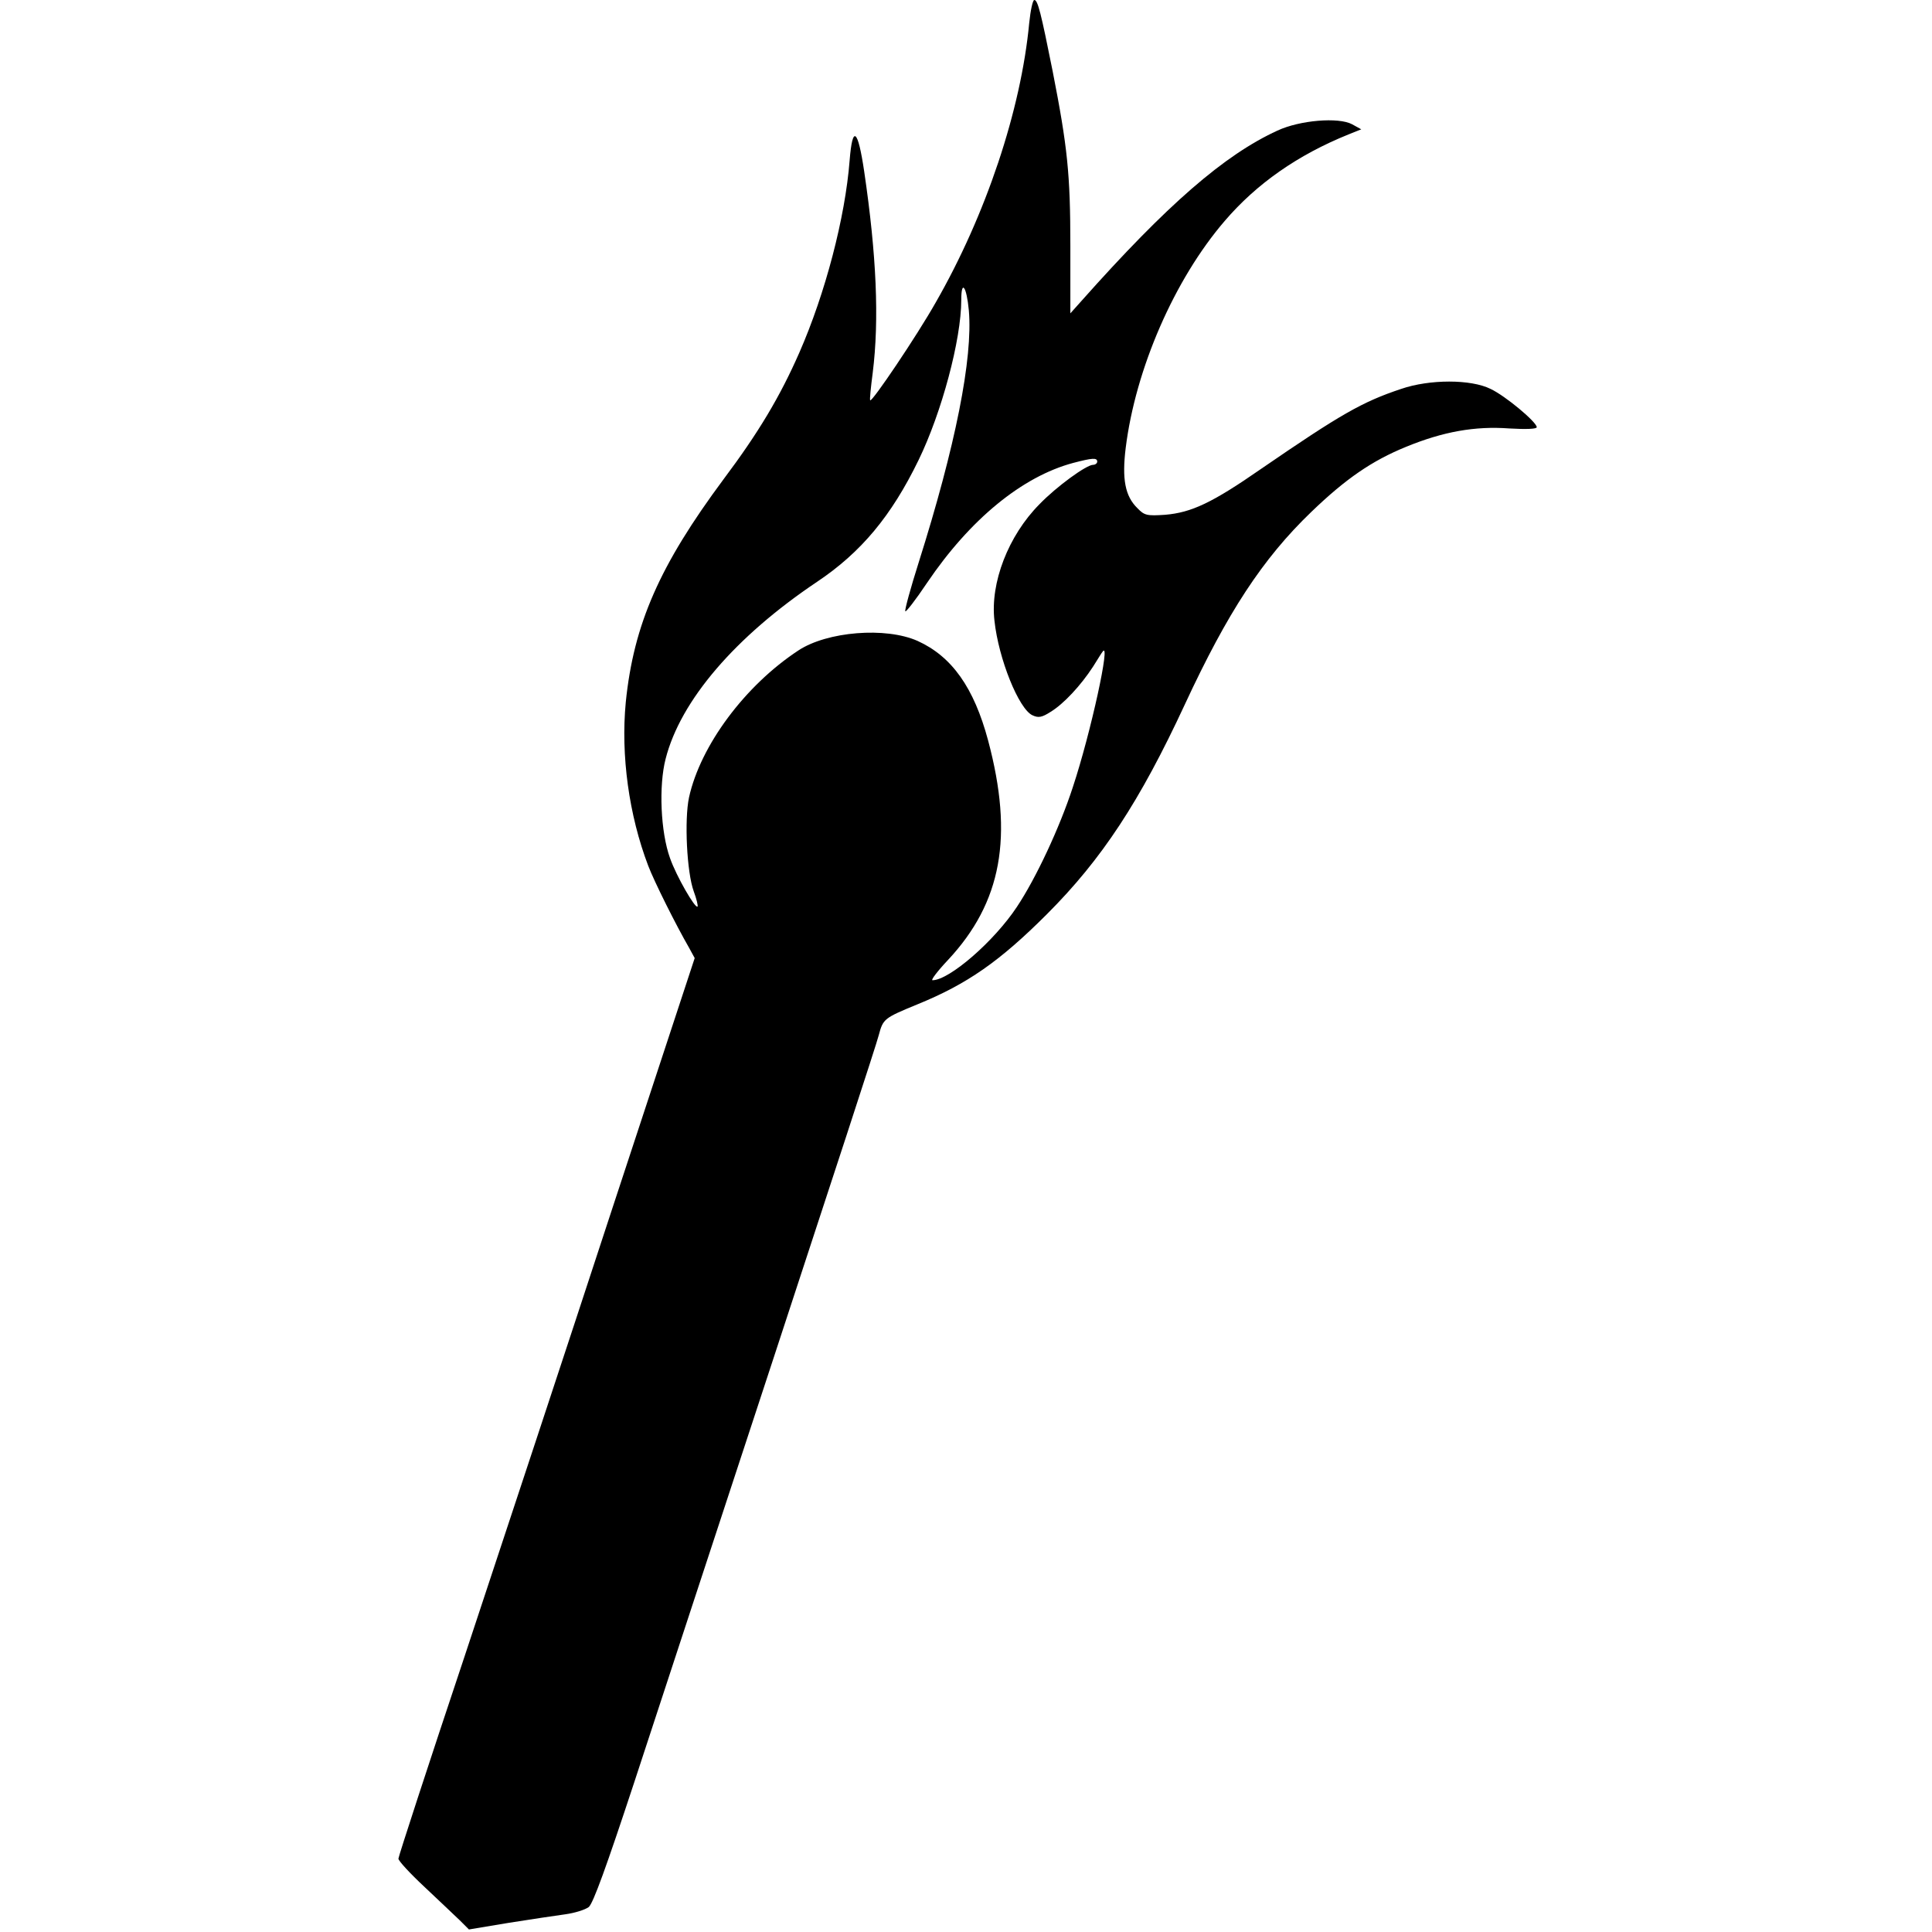 <?xml version="1.0" standalone="no"?>
<!DOCTYPE svg PUBLIC "-//W3C//DTD SVG 20010904//EN"
 "http://www.w3.org/TR/2001/REC-SVG-20010904/DTD/svg10.dtd">
<svg version="1.0" xmlns="http://www.w3.org/2000/svg"
 width="611pt" height="611pt" viewBox="0 0 611 611"
 preserveAspectRatio="xMidYMid meet">
<g transform="translate(0,611) scale(0.1,-0.1)"
fill="#000000" stroke="none">
<path d="M3255 6038 c-26 -276 -137 -608 -296 -885 -60 -106 -201 -315 -207
-309 -2 2 2 41 8 87 21 168 12 373 -27 637 -20 135 -37 148 -46 35 -14 -181
-77 -421 -159 -608 -61 -139 -129 -253 -240 -401 -202 -272 -284 -458 -309
-705 -16 -168 10 -357 71 -517 19 -50 88 -188 129 -259 l18 -33 -259 -787
c-142 -434 -353 -1072 -468 -1419 -116 -347 -210 -636 -210 -642 0 -7 37 -47
82 -89 46 -43 96 -91 112 -106 l29 -29 126 21 c69 11 150 23 179 27 29 4 62
14 74 23 14 12 56 128 143 392 67 205 267 813 443 1349 176 536 326 994 331
1016 14 52 16 54 123 98 157 64 260 136 409 285 174 174 294 357 436 663 135
291 246 461 400 609 109 105 192 162 300 206 117 48 218 66 326 58 52 -3 87
-2 87 4 0 16 -99 99 -146 121 -62 31 -193 31 -283 0 -123 -41 -191 -80 -443
-253 -154 -107 -220 -138 -303 -145 -58 -4 -66 -2 -88 21 -39 38 -49 92 -37
190 31 250 154 533 313 718 101 118 231 209 392 274 l40 16 -29 16 c-43 23
-165 13 -236 -20 -168 -77 -349 -234 -621 -540 l-34 -38 0 213 c0 228 -9 313
-56 553 -37 185 -47 225 -58 225 -5 0 -12 -33 -16 -72z m-191 -910 c13 -151
-42 -428 -159 -798 -25 -79 -44 -148 -42 -153 1 -5 33 36 69 90 136 201 301
336 462 379 61 16 76 17 76 4 0 -5 -6 -10 -13 -10 -21 0 -115 -68 -170 -125
-98 -99 -156 -248 -142 -368 13 -121 77 -279 120 -299 19 -9 30 -7 58 11 41
25 95 83 134 143 15 24 28 45 30 47 27 39 -37 -256 -94 -428 -42 -129 -117
-289 -177 -379 -72 -109 -214 -232 -267 -232 -6 0 16 29 49 64 170 182 208
390 127 694 -45 168 -115 266 -223 315 -101 45 -286 30 -377 -30 -169 -111
-310 -301 -346 -465 -15 -71 -7 -237 15 -297 9 -24 14 -46 12 -48 -7 -8 -67
96 -87 153 -30 83 -36 229 -14 314 47 185 221 387 479 560 139 93 235 208 321
385 73 150 135 381 135 506 0 67 17 43 24 -33z"/>
</g>
</svg>
